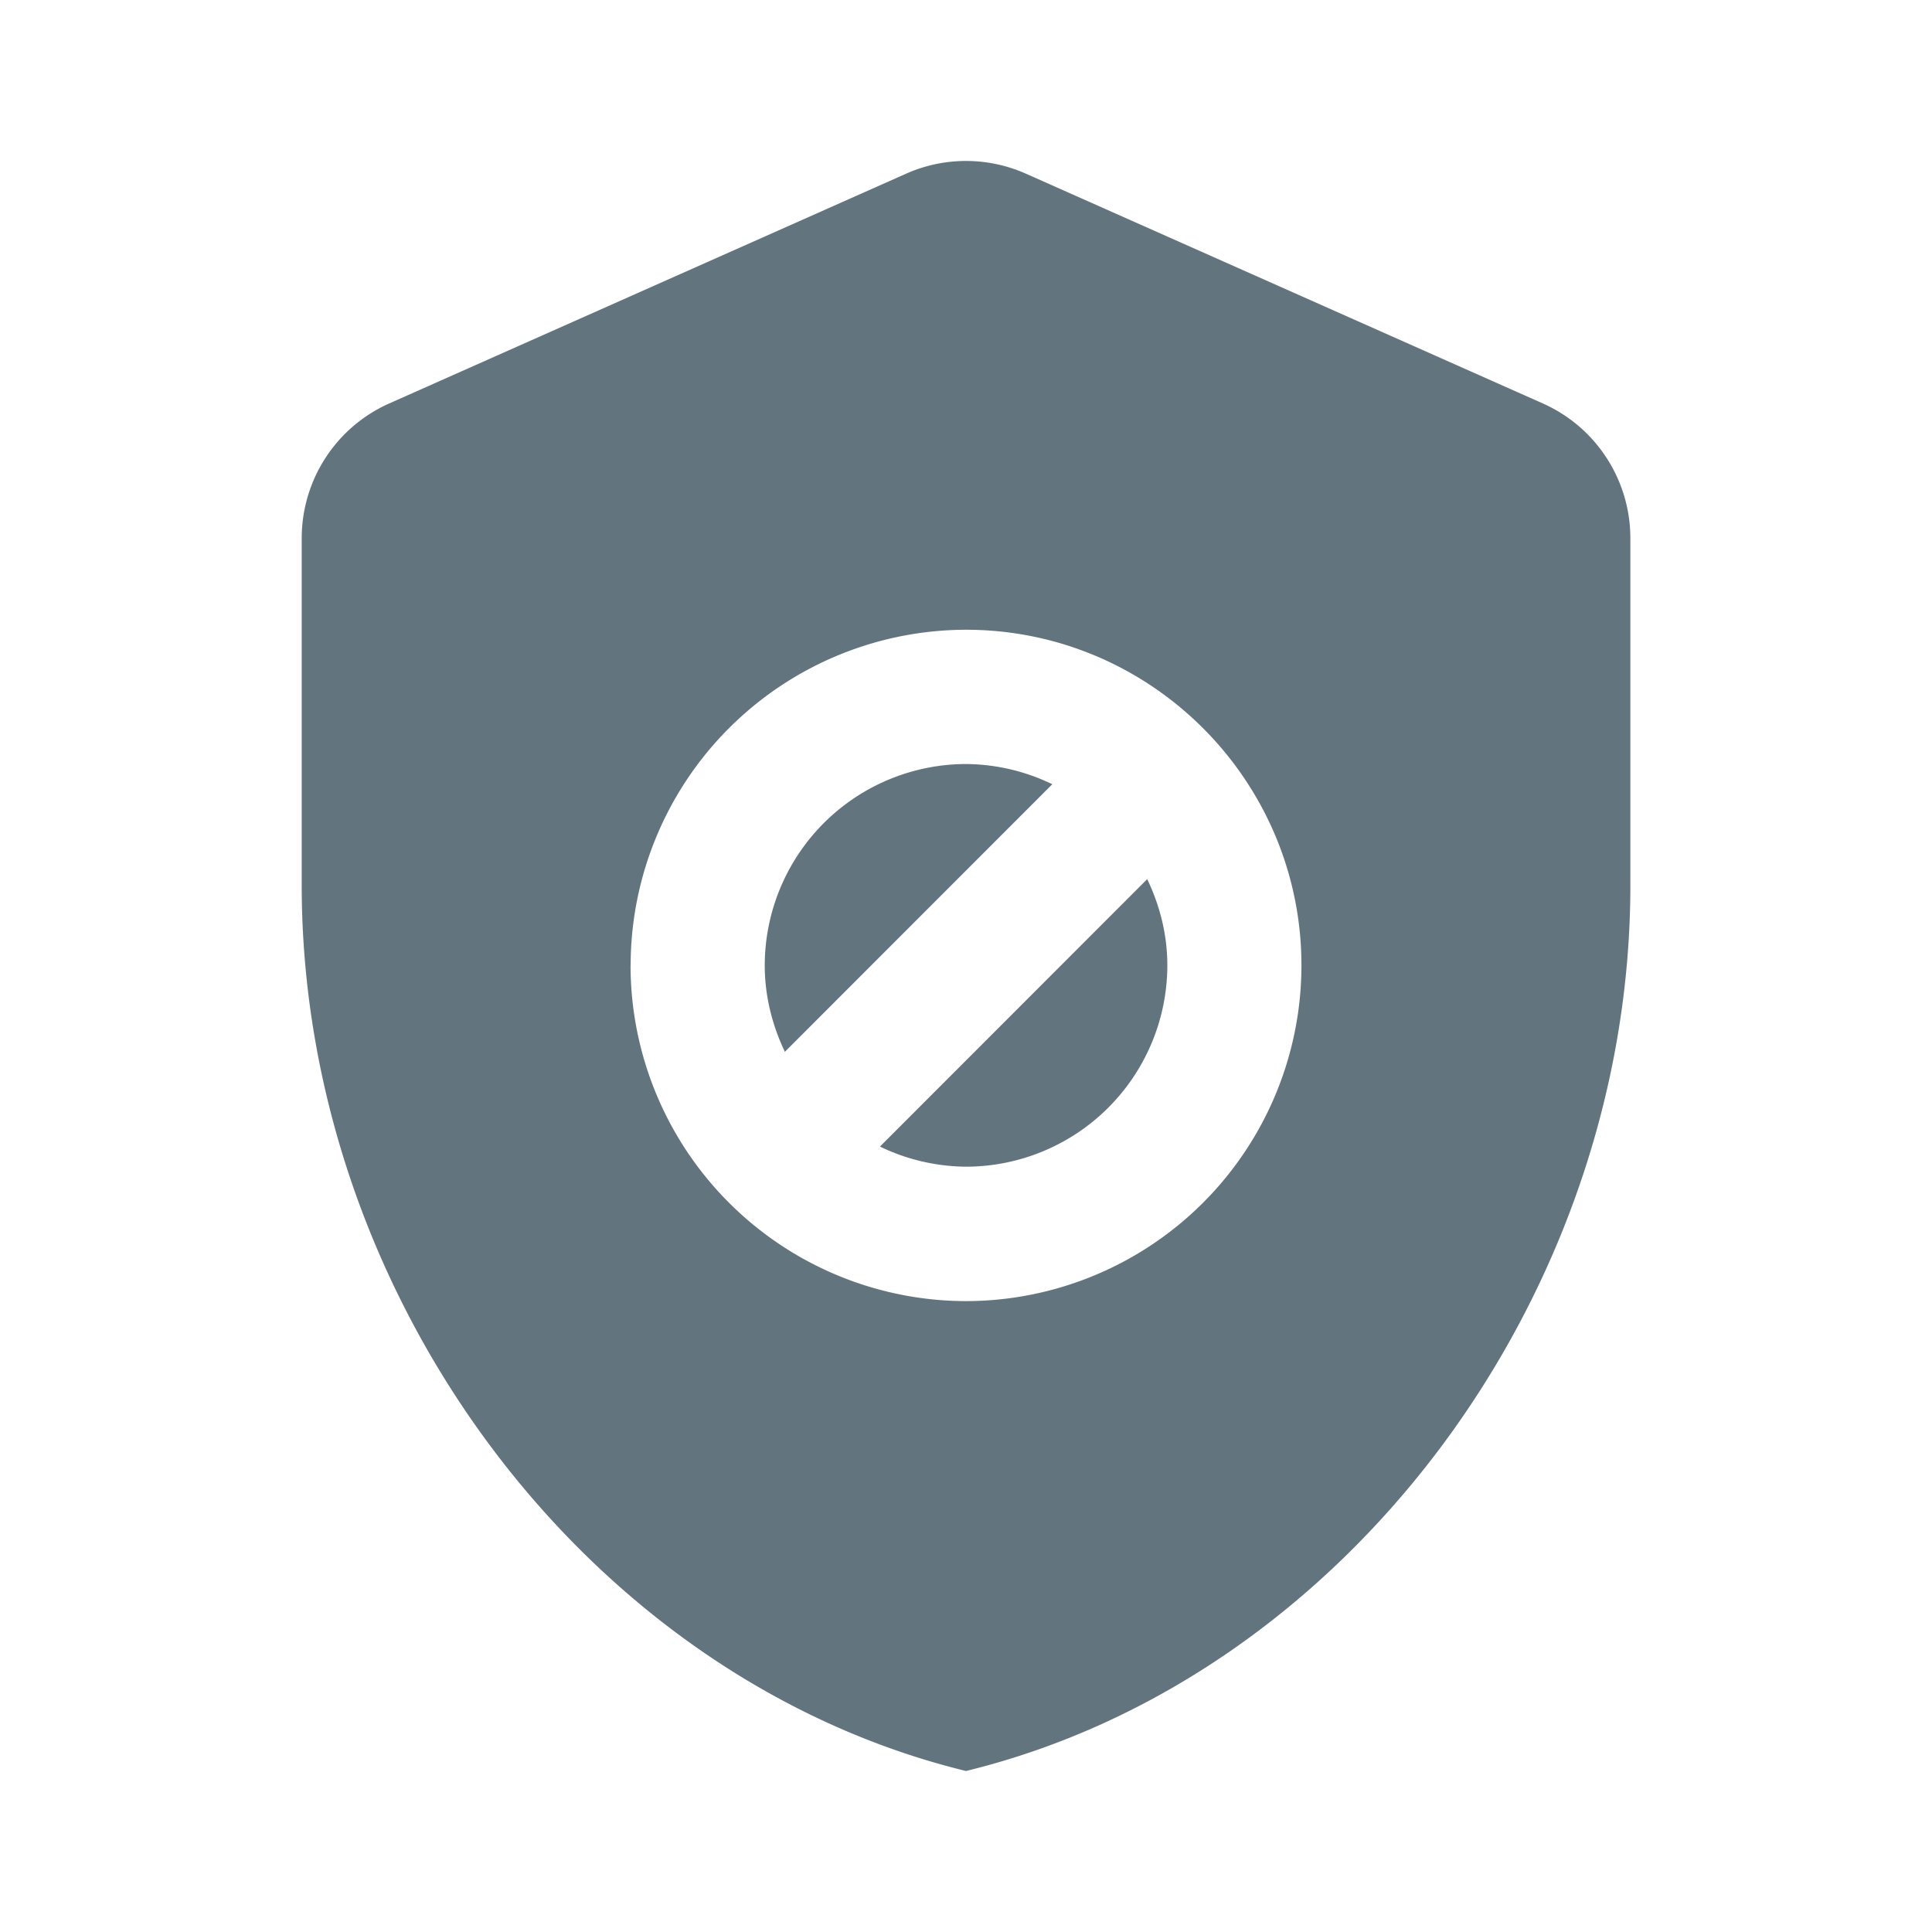 <svg xmlns="http://www.w3.org/2000/svg" fill="none" viewBox="0 0 24 24"><path fill="#62757E" fill-rule="evenodd" d="M11.255 2.158a1.83 1.83 0 0 1 1.49 0l6.419 2.853c.662.294 1.089.95 1.089 1.676v4.31c0 5.089-3.521 9.848-8.253 11.003-4.731-1.155-8.252-5.914-8.252-11.003v-4.31c0-.725.426-1.382 1.089-1.676zm-3.422 9.836A4.174 4.174 0 0 0 12 16.163a4.173 4.173 0 0 0 4.167-4.17c0-2.298-1.87-4.17-4.167-4.17a4.173 4.173 0 0 0-4.166 4.17m6.417-1.072c.156.326.25.686.25 1.072a2.504 2.504 0 0 1-2.5 2.5 2.5 2.5 0 0 1-1.07-.25zM9.5 11.994c0 .384.095.746.25 1.072l3.322-3.324A2.5 2.5 0 0 0 12 9.491a2.505 2.505 0 0 0-2.5 2.503" clip-rule="evenodd"/></svg>